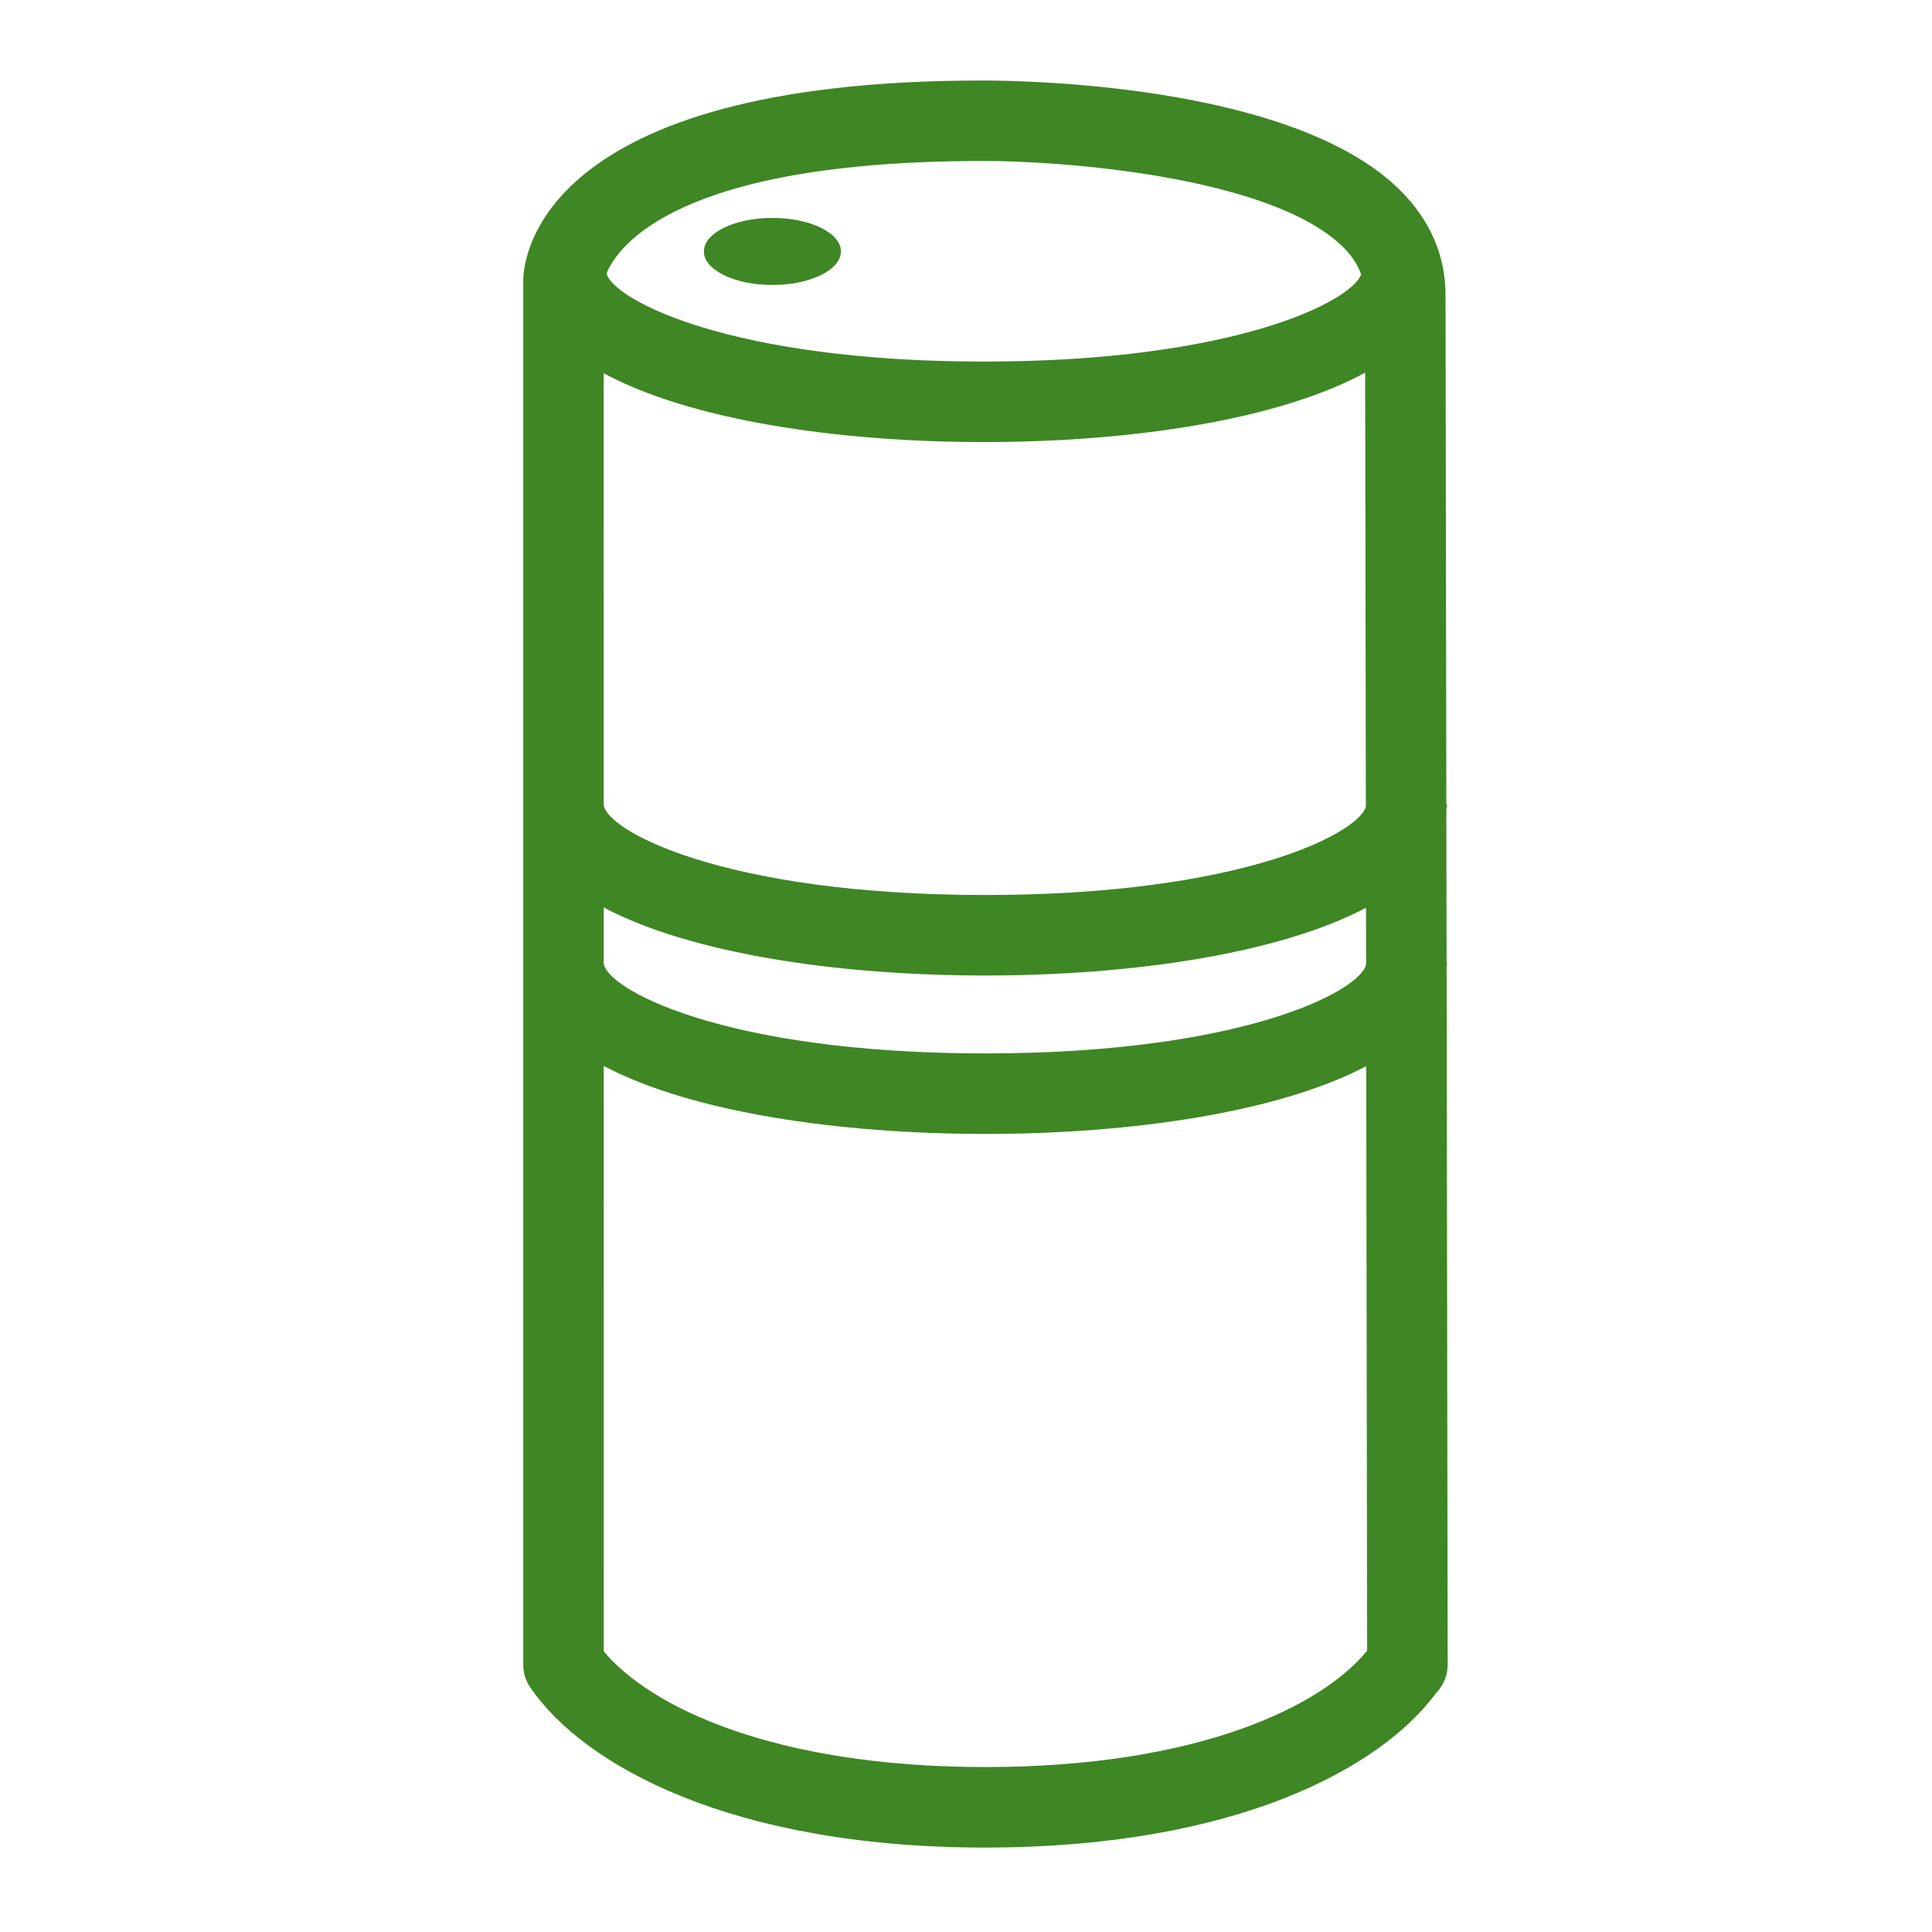 <?xml version="1.0" encoding="UTF-8"?>
<svg width="80.00px" height="80.00px" viewBox="0 0 48 48" version="1.1" xmlns="http://www.w3.org/2000/svg" xmlns:xlink="http://www.w3.org/1999/xlink"><title>Icon-Resource/IoT/Res_Echo_48_Light</title><g id="Icon-Resource/IoT/Res_Echo_48" stroke="none" stroke-width="1" fill="none" fill-rule="evenodd"><path d="M33.944,26.488 C31.767,27.635 28.114,28.172 24.476,28.172 C20.833,28.172 17.176,27.634 14.999,26.483 L15,41.027 C16.144,42.402 19.216,43.902 24.476,43.902 C29.772,43.902 32.844,42.39 33.966,41.01 L33.944,26.488 Z M14.999,23.914 C15,24.536 17.914,26.172 24.476,26.172 C30.9,26.172 33.82,24.607 33.94,23.957 L33.938,22.554 C31.76,23.7 28.111,24.236 24.476,24.236 C20.832,24.236 17.176,23.698 14.999,22.546 L14.999,23.914 Z M14.999,19.977 C15,20.599 17.914,22.236 24.476,22.236 C30.827,22.236 33.752,20.704 33.934,20.042 L33.917,9.258 C31.764,10.433 28.098,10.983 24.445,10.983 C20.806,10.983 17.155,10.438 14.998,9.273 L14.999,19.977 Z M24.445,8.983 C30.659,8.983 33.568,7.493 33.818,6.818 C33.733,6.581 33.592,6.361 33.376,6.146 C31.584,4.361 26.266,3.989 24.409,4 C16.831,4 15.349,6.114 15.067,6.795 C15.259,7.46 18.161,8.983 24.445,8.983 Z M35.967,41.359 C35.967,41.621 35.864,41.874 35.68,42.062 C34.295,43.944 30.665,45.902 24.476,45.902 C18.149,45.902 14.489,43.848 13.175,41.925 C13.061,41.759 13,41.562 13,41.361 L13,6.953 C13.007,6.434 13.386,2 24.404,2 C25.154,2.002 32.081,2.036 34.786,4.727 C35.534,5.472 35.914,6.35 35.914,7.338 L35.934,19.977 L35.951,19.977 C35.951,20.025 35.938,20.07 35.934,20.116 L35.94,23.914 L35.951,23.914 C35.951,23.946 35.942,23.974 35.941,24.005 L35.967,41.359 Z M19.191,5.414 C20.131,5.414 20.893,5.787 20.893,6.247 C20.893,6.707 20.131,7.08 19.191,7.08 C18.25,7.08 17.488,6.707 17.488,6.247 C17.488,5.787 18.25,5.414 19.191,5.414 Z" id="Amazon-IOT-RESOURCES-Echo_Resource-Icon_light-bg" fill="#3F8624"></path></g></svg>